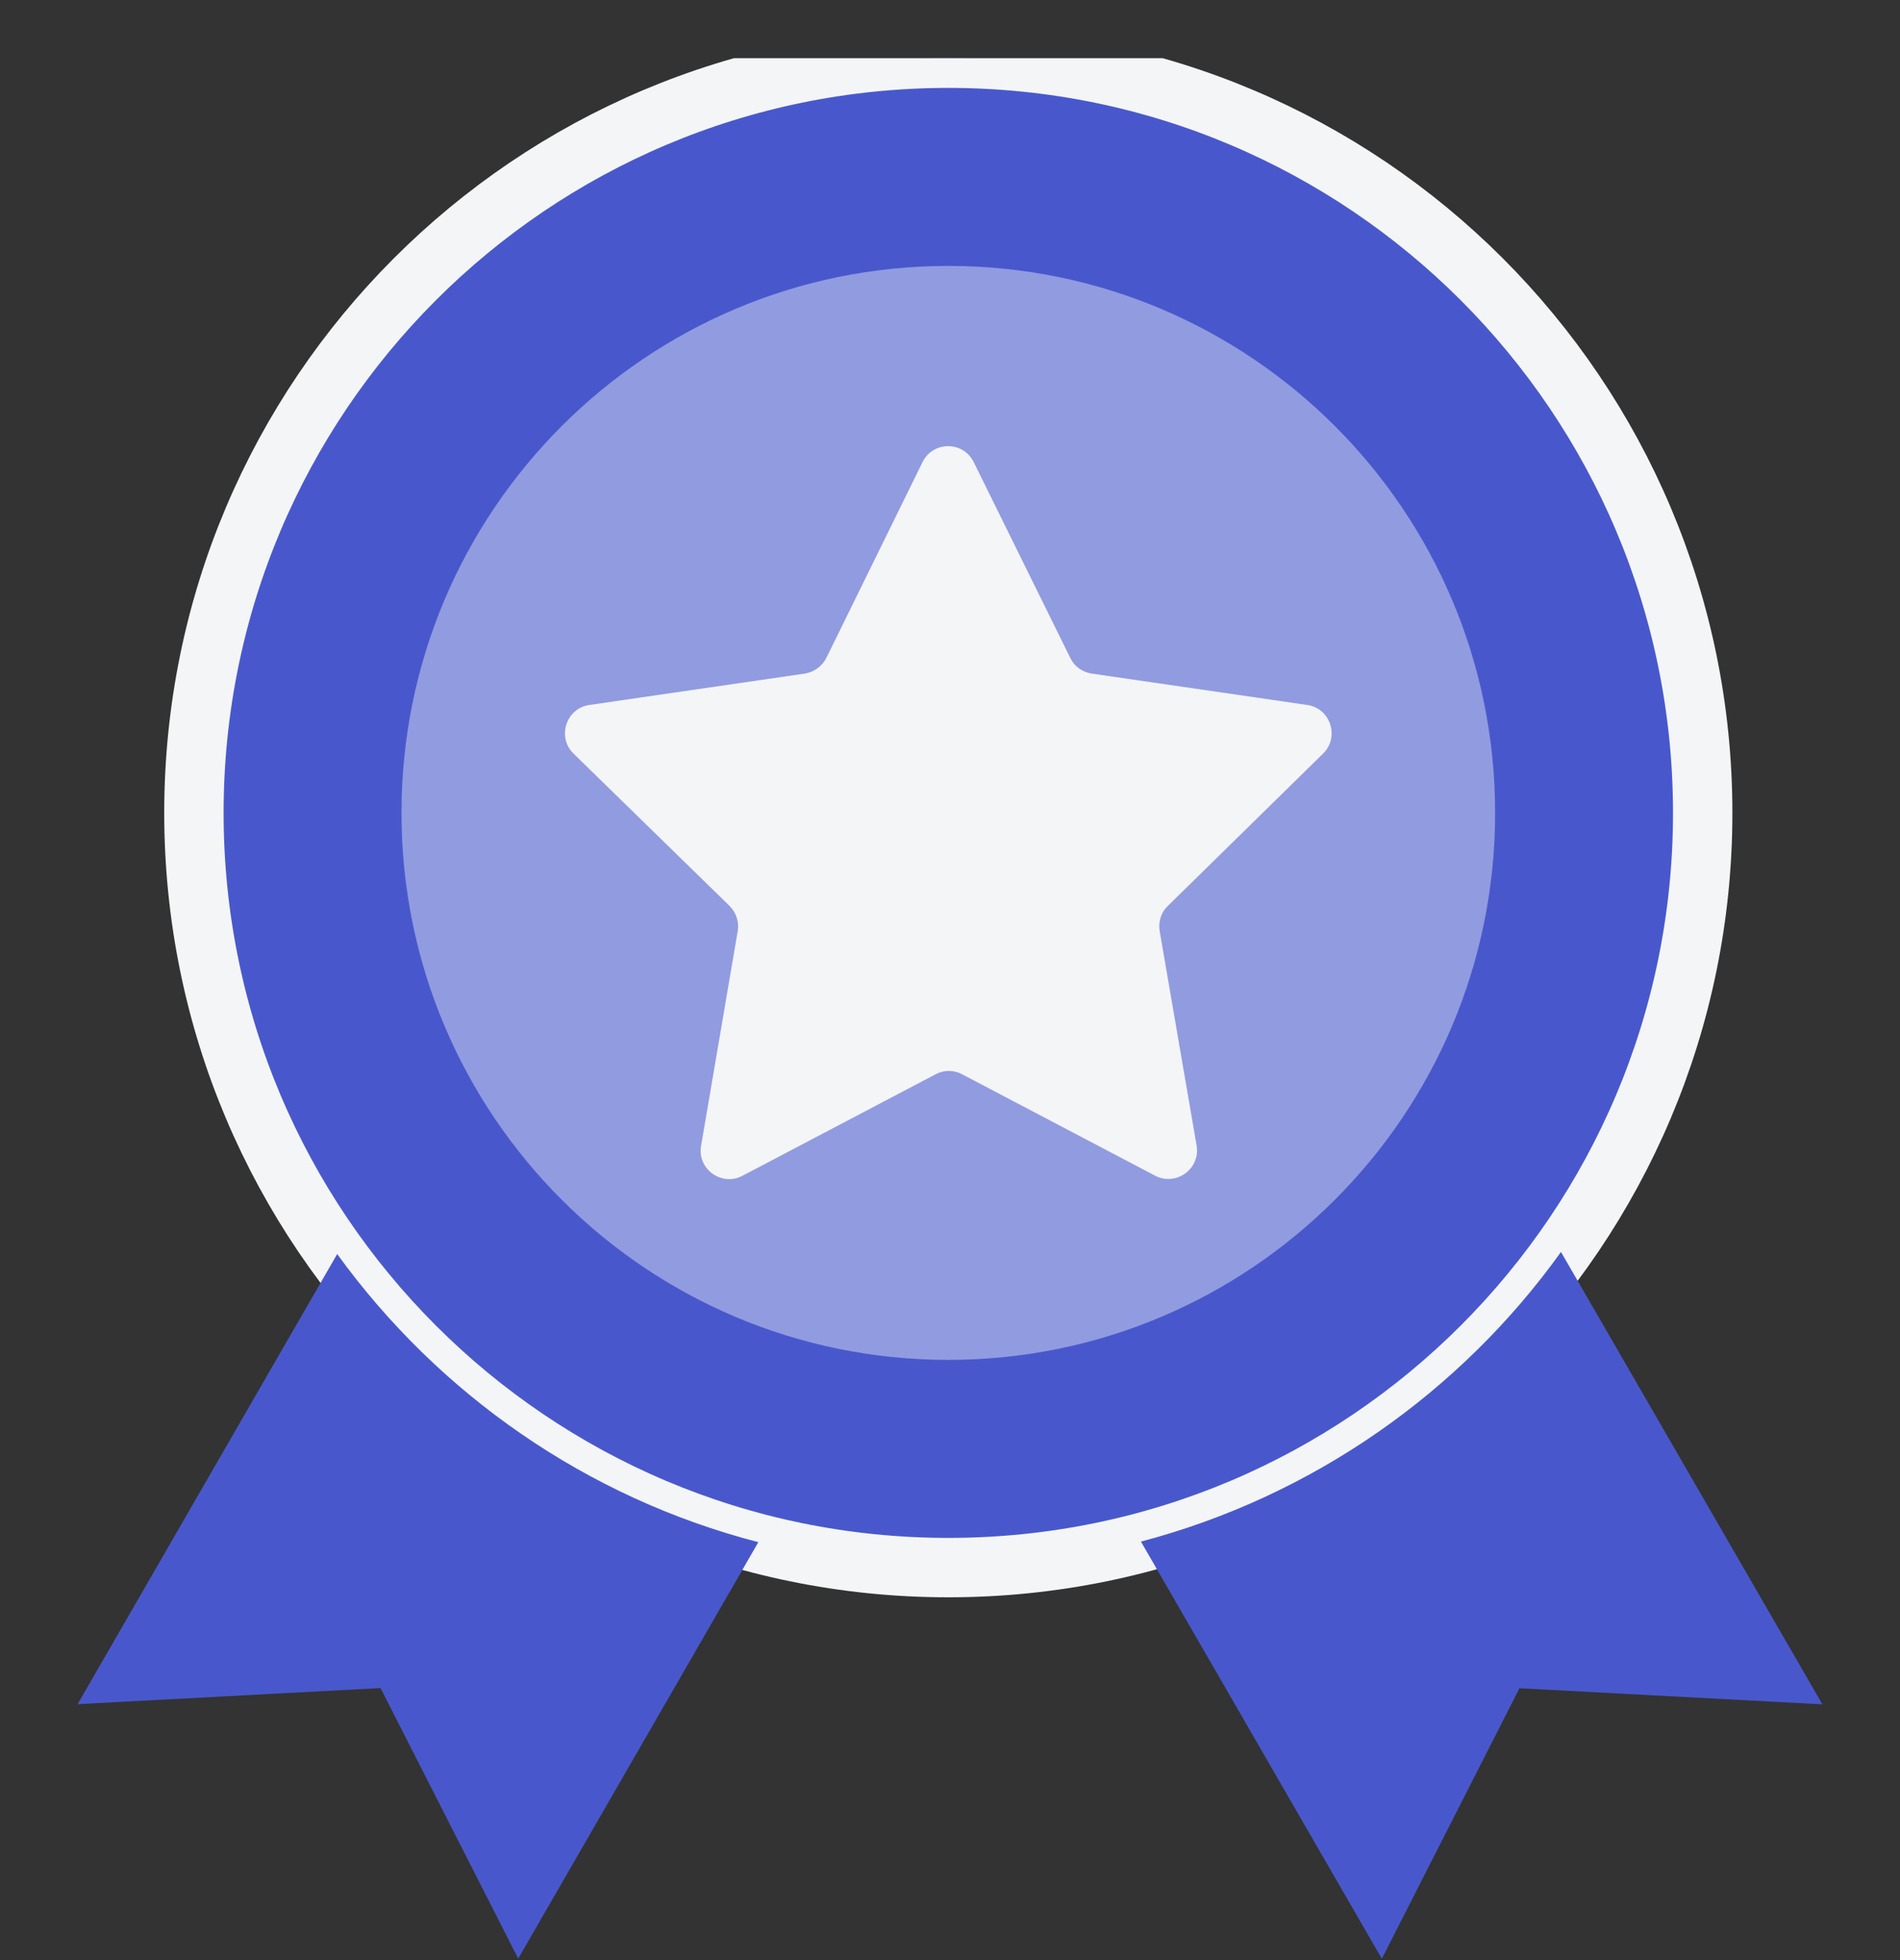 <svg width="32" height="33" viewBox="0 0 32 33" fill="none" xmlns="http://www.w3.org/2000/svg">
<rect x="0" y="0" width="32" height="33" fill="#333333" stroke="none"/>
<g clip-path="url(#clip0)">
<path d="M15.972 26.392C22.989 26.392 28.677 20.703 28.677 13.686C28.677 6.669 22.989 0.98 15.972 0.98C8.954 0.98 3.266 6.669 3.266 13.686C3.266 20.703 8.954 26.392 15.972 26.392Z" fill="#4858CC" stroke="#F4F5F7"/>
<path d="M5.679 21.113L1.307 28.691L6.409 28.42L8.728 32.975L12.772 25.964C9.874 25.214 7.386 23.469 5.679 21.113Z" fill="#4858CC"/>
<path d="M26.29 21.078C24.596 23.44 22.107 25.192 19.216 25.954L23.273 32.977L25.591 28.423L30.693 28.694L26.29 21.078Z" fill="#4858CC"/>
<path d="M15.972 22.895C21.058 22.895 25.181 18.772 25.181 13.686C25.181 8.6 21.058 4.477 15.972 4.477C10.885 4.477 6.762 8.6 6.762 13.686C6.762 18.772 10.885 22.895 15.972 22.895Z" fill="#919BE0"/>
<path d="M22.283 12.688C22.567 12.411 22.409 11.926 22.019 11.869L18.384 11.34C18.227 11.315 18.094 11.22 18.025 11.075L16.4 7.781C16.224 7.422 15.713 7.422 15.537 7.781L13.918 11.075C13.849 11.214 13.71 11.315 13.559 11.34L9.924 11.869C9.534 11.926 9.376 12.411 9.66 12.688L12.287 15.252C12.4 15.365 12.45 15.523 12.425 15.674L11.808 19.29C11.738 19.68 12.154 19.983 12.507 19.794L15.757 18.087C15.896 18.011 16.066 18.011 16.205 18.087L19.455 19.794C19.808 19.976 20.217 19.68 20.154 19.29L19.531 15.674C19.505 15.516 19.556 15.359 19.669 15.252L22.283 12.688Z" fill="#F4F5F7"/>
</g>
<defs>
<clipPath id="clip0">
<rect width="32" height="32" fill="white" transform="translate(0 0.98)"/>
</clipPath>
</defs>
</svg>
